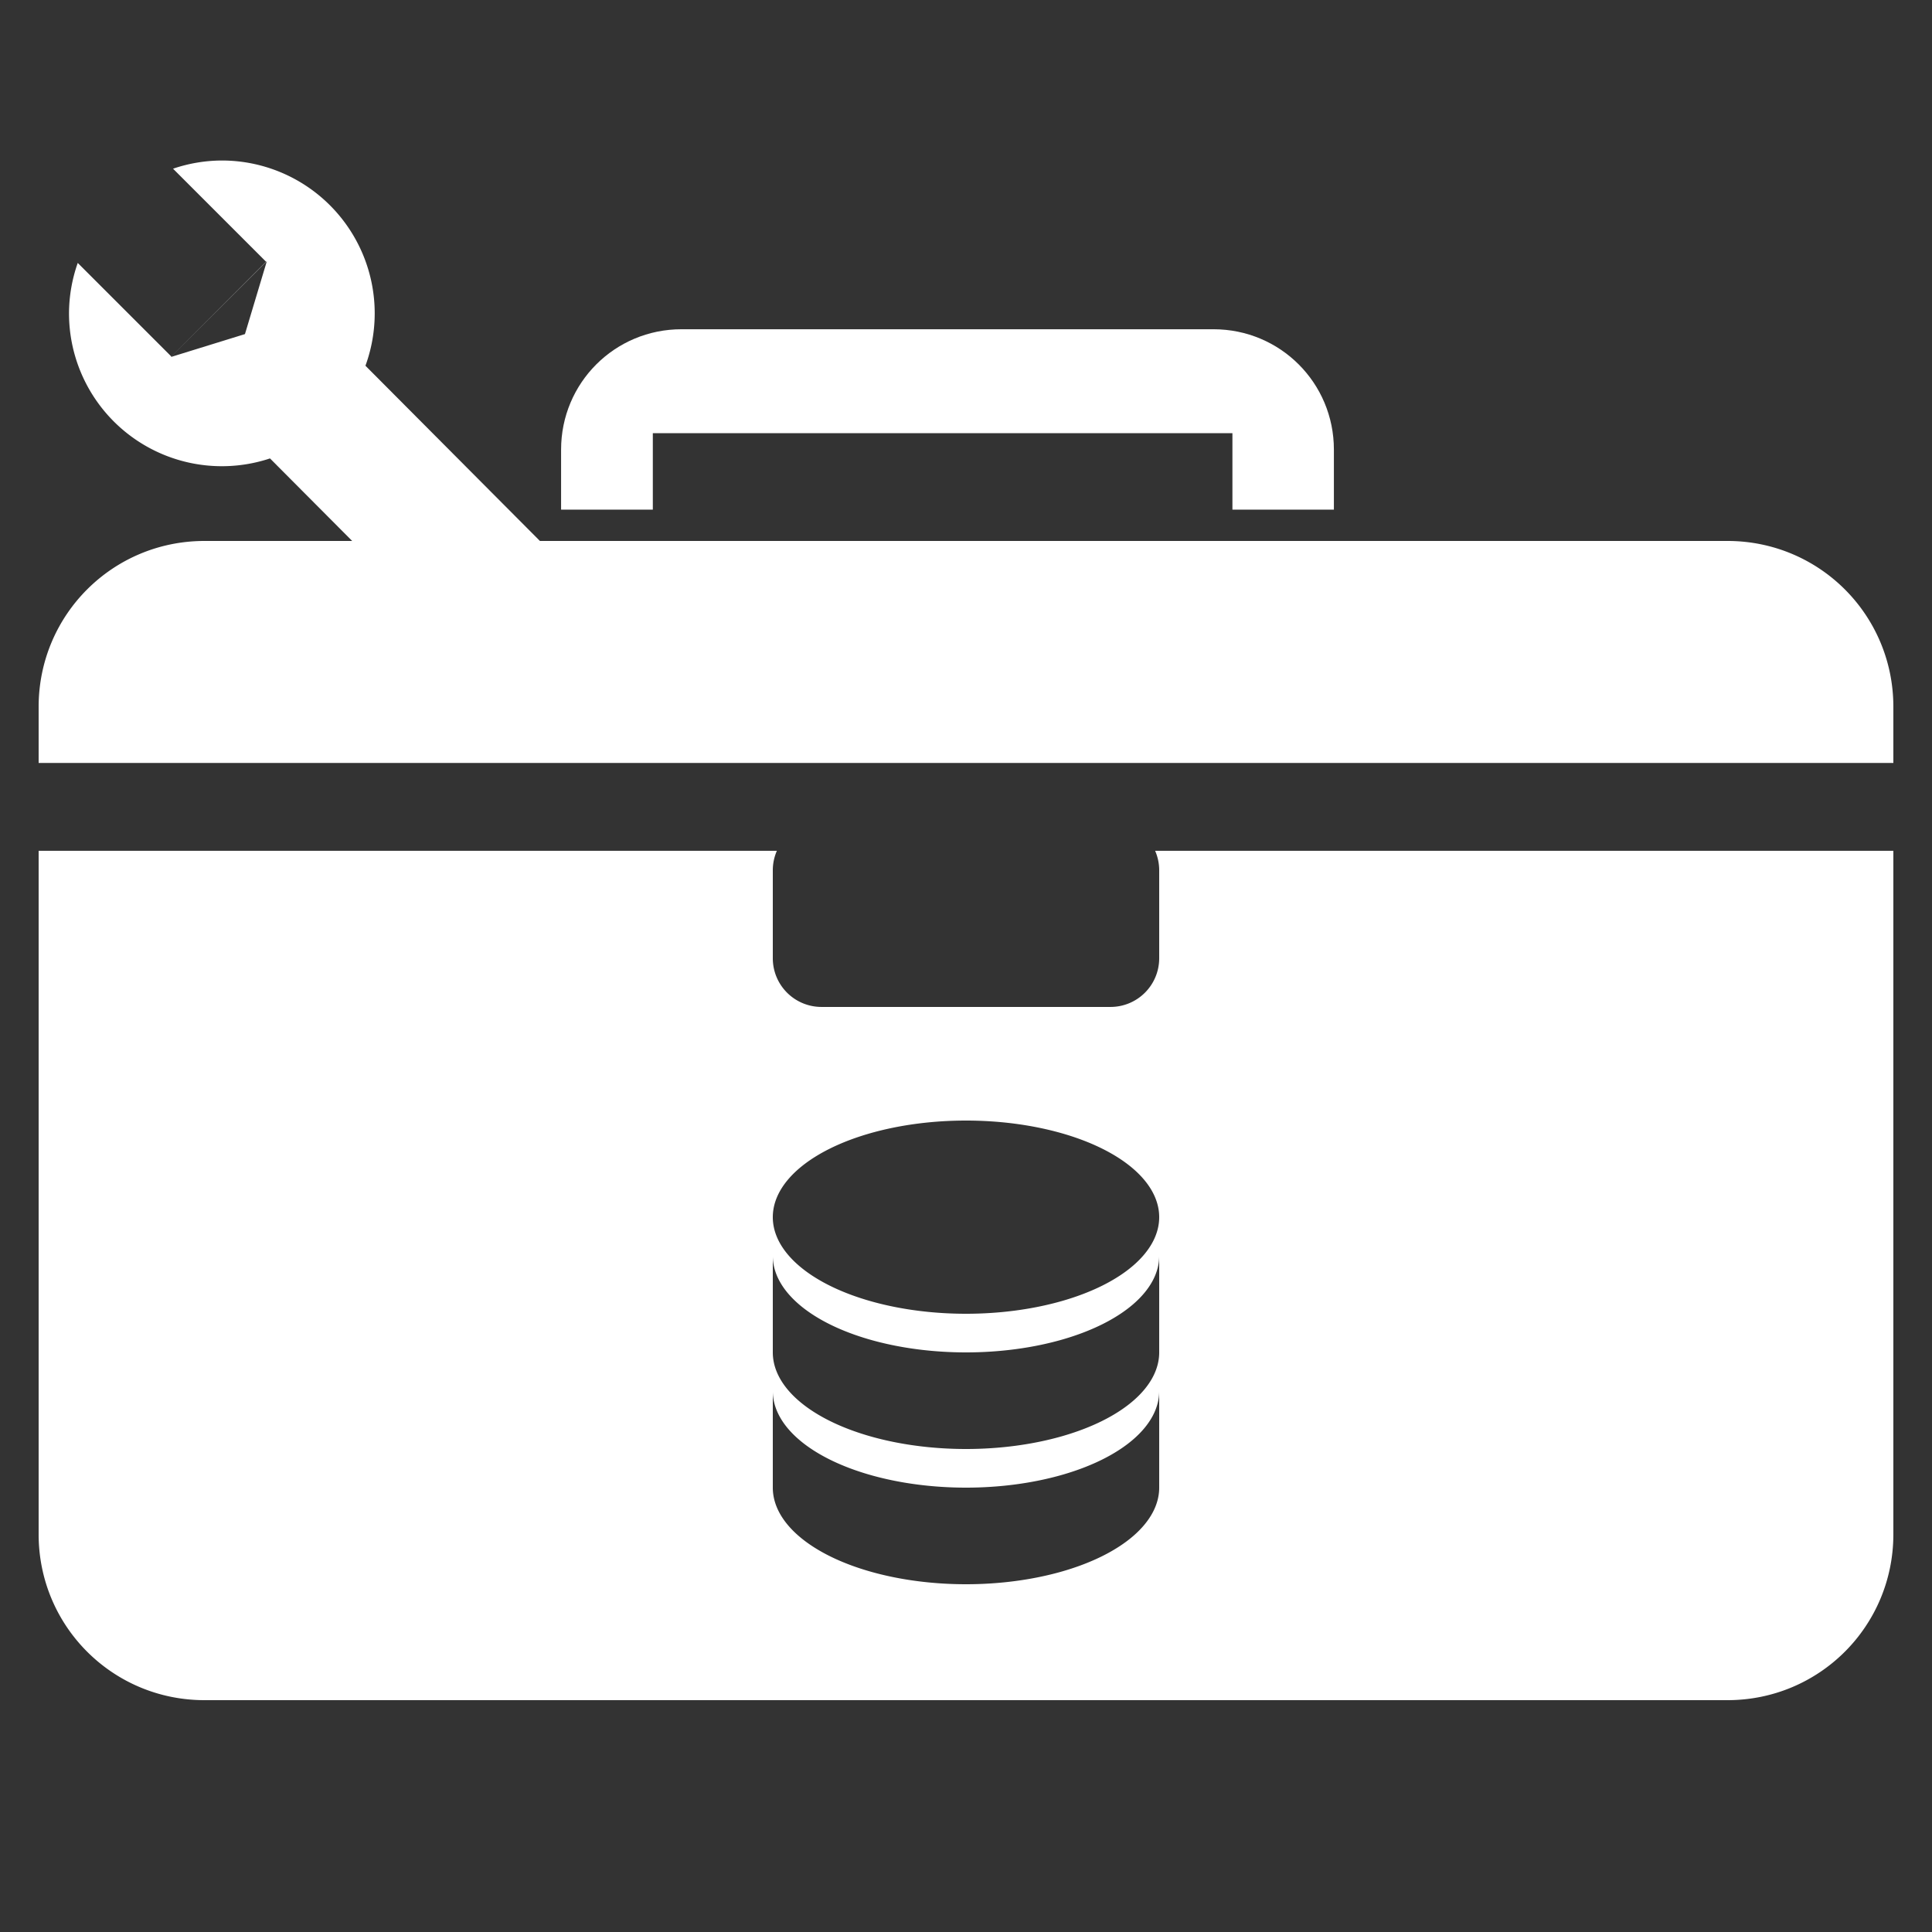 <?xml version="1.0" encoding="UTF-8" standalone="no"?>
<!-- Created with Inkscape (http://www.inkscape.org/) -->

<svg
   xmlns:dc="http://purl.org/dc/elements/1.1/"
   xmlns:cc="http://creativecommons.org/ns#"
   xmlns:rdf="http://www.w3.org/1999/02/22-rdf-syntax-ns#"
   xmlns:svg="http://www.w3.org/2000/svg"
   xmlns="http://www.w3.org/2000/svg"
   xmlns:sodipodi="http://sodipodi.sourceforge.net/DTD/sodipodi-0.dtd"
   xmlns:inkscape="http://www.inkscape.org/namespaces/inkscape"
   width="100"
   height="100"
   viewBox="0 0 100 100"
   id="svg4137"
   version="1.1"
   inkscape:version="0.91 r13725"
   sodipodi:docname="datatoolbox-icon-reversed.svg">
  <rect x="0" y="0" width="100" height="100" fill="#333333" stroke="none"/>
  <defs
     id="defs4139" />
  <sodipodi:namedview
     id="base"
     pagecolor="#ffffff"
     bordercolor="#666666"
     borderopacity="1.0"
     inkscape:pageopacity="0.0"
     inkscape:pageshadow="2"
     inkscape:zoom="3.959798"
     inkscape:cx="65.828812"
     inkscape:cy="68.014952"
     inkscape:document-units="px"
     inkscape:current-layer="layer1"
     showgrid="false"
     units="px"
     inkscape:window-width="1440"
     inkscape:window-height="793"
     inkscape:window-x="30"
     inkscape:window-y="0"
     inkscape:window-maximized="0" />
  <g
     inkscape:label="Layer 1"
     inkscape:groupmode="layer"
     id="layer1"
     transform="translate(0,-952.362)">
    <path
       inkscape:connector-curvature="0"
       style="opacity:1;fill:#ffffff;fill-opacity:1;stroke:none;stroke-width:2;stroke-miterlimit:4;stroke-dasharray:none;stroke-opacity:1"
       d="M 10.586,980.362 C 5.829,980.362 2,984.191 2,988.948 l 0,2.906 96,0 0,-2.906 c 0,-4.757 -3.829,-8.586 -8.586,-8.586 l -78.828,0 z M 2,996.399 2,1031.776 c 0,4.757 3.829,8.586 8.586,8.586 l 78.828,0 c 4.757,0 8.586,-3.829 8.586,-8.586 l 0,-35.377 -38.211,0 C 59.924,996.709 60,997.051 60,997.411 l 0,4.545 c 0,1.399 -1.126,2.525 -2.525,2.525 l -14.949,0 C 41.126,1004.481 40,1003.355 40,1001.956 l 0,-4.545 c 0,-0.36 0.076,-0.702 0.211,-1.012 L 2,996.399 Z m 48,13.963 a 10,5 0 0 1 10,5 10,5 0 0 1 -10,5 10,5 0 0 1 -10,-5 10,5 0 0 1 10,-5 z m -10,7 a 10,5 0 0 0 10,5 10,5 0 0 0 10,-5 l 0,5 a 10,5 0 0 1 -10,5 10,5 0 0 1 -10,-5 l 0,-5 z m 0,7 a 10,5 0 0 0 10,5 10,5 0 0 0 10,-5 l 0,5 a 10,5 0 0 1 -10,5 10,5 0 0 1 -10,-5 l 0,-5 z"
       id="rect4685" />
    <path
       style="opacity:1;fill:#ffffff;fill-opacity:1;stroke:none;stroke-width:2;stroke-miterlimit:4;stroke-dasharray:none;stroke-opacity:1"
       d="m 35.272,969.404 c -3.452,0 -6.23,2.778 -6.23,6.23 l 0,3.107 4.748,0 0,-3.959 30,0 0,3.959 5.252,0 0,-3.107 c 0,-3.452 -2.778,-6.23 -6.23,-6.23 l -27.539,0 z"
       id="rect4687"
       inkscape:connector-curvature="0" />
    <g
       id="g5242"
       transform="matrix(0.624,0,0,0.624,5.132,393.167)"
       style="fill:#ffffff">
      <path
         id="path5225"
         transform="translate(0,952.362)"
         d="m 10.178,-42.902 a 12.679,12.679 0 0 0 -4.049,0.68 l 7.717,7.717 -7.859,7.861 -7.762,-7.762 A 12.679,12.679 0 0 0 -2.5,-30.223 12.679,12.679 0 0 0 10.178,-17.545 12.679,12.679 0 0 0 22.857,-30.223 12.679,12.679 0 0 0 10.178,-42.902 Z m 3.73,8.357 -1.814,6.041 -6.143,1.9 7.957,-7.941 z"
         style="opacity:1;fill:#ffffff;fill-opacity:1;stroke:none;stroke-width:2;stroke-miterlimit:4;stroke-dasharray:none;stroke-opacity:1"
         inkscape:connector-curvature="0" />
      <rect
         transform="matrix(0.706,0.709,-0.728,0.686,0,0)"
         ry="2.508"
         y="638.138"
         x="685.286"
         height="11.036"
         width="32.993"
         id="rect5240"
         style="opacity:1;fill:#ffffff;fill-opacity:1;stroke:none;stroke-width:2;stroke-miterlimit:4;stroke-dasharray:none;stroke-opacity:1" />
    </g>
  </g>
  <style
     id="style4830"
     type="text/css">
	.st0{fill:#333333;}
</style>
  <style
     id="style4998"
     type="text/css">
	.st0{fill:#333333;}
</style>
</svg>
